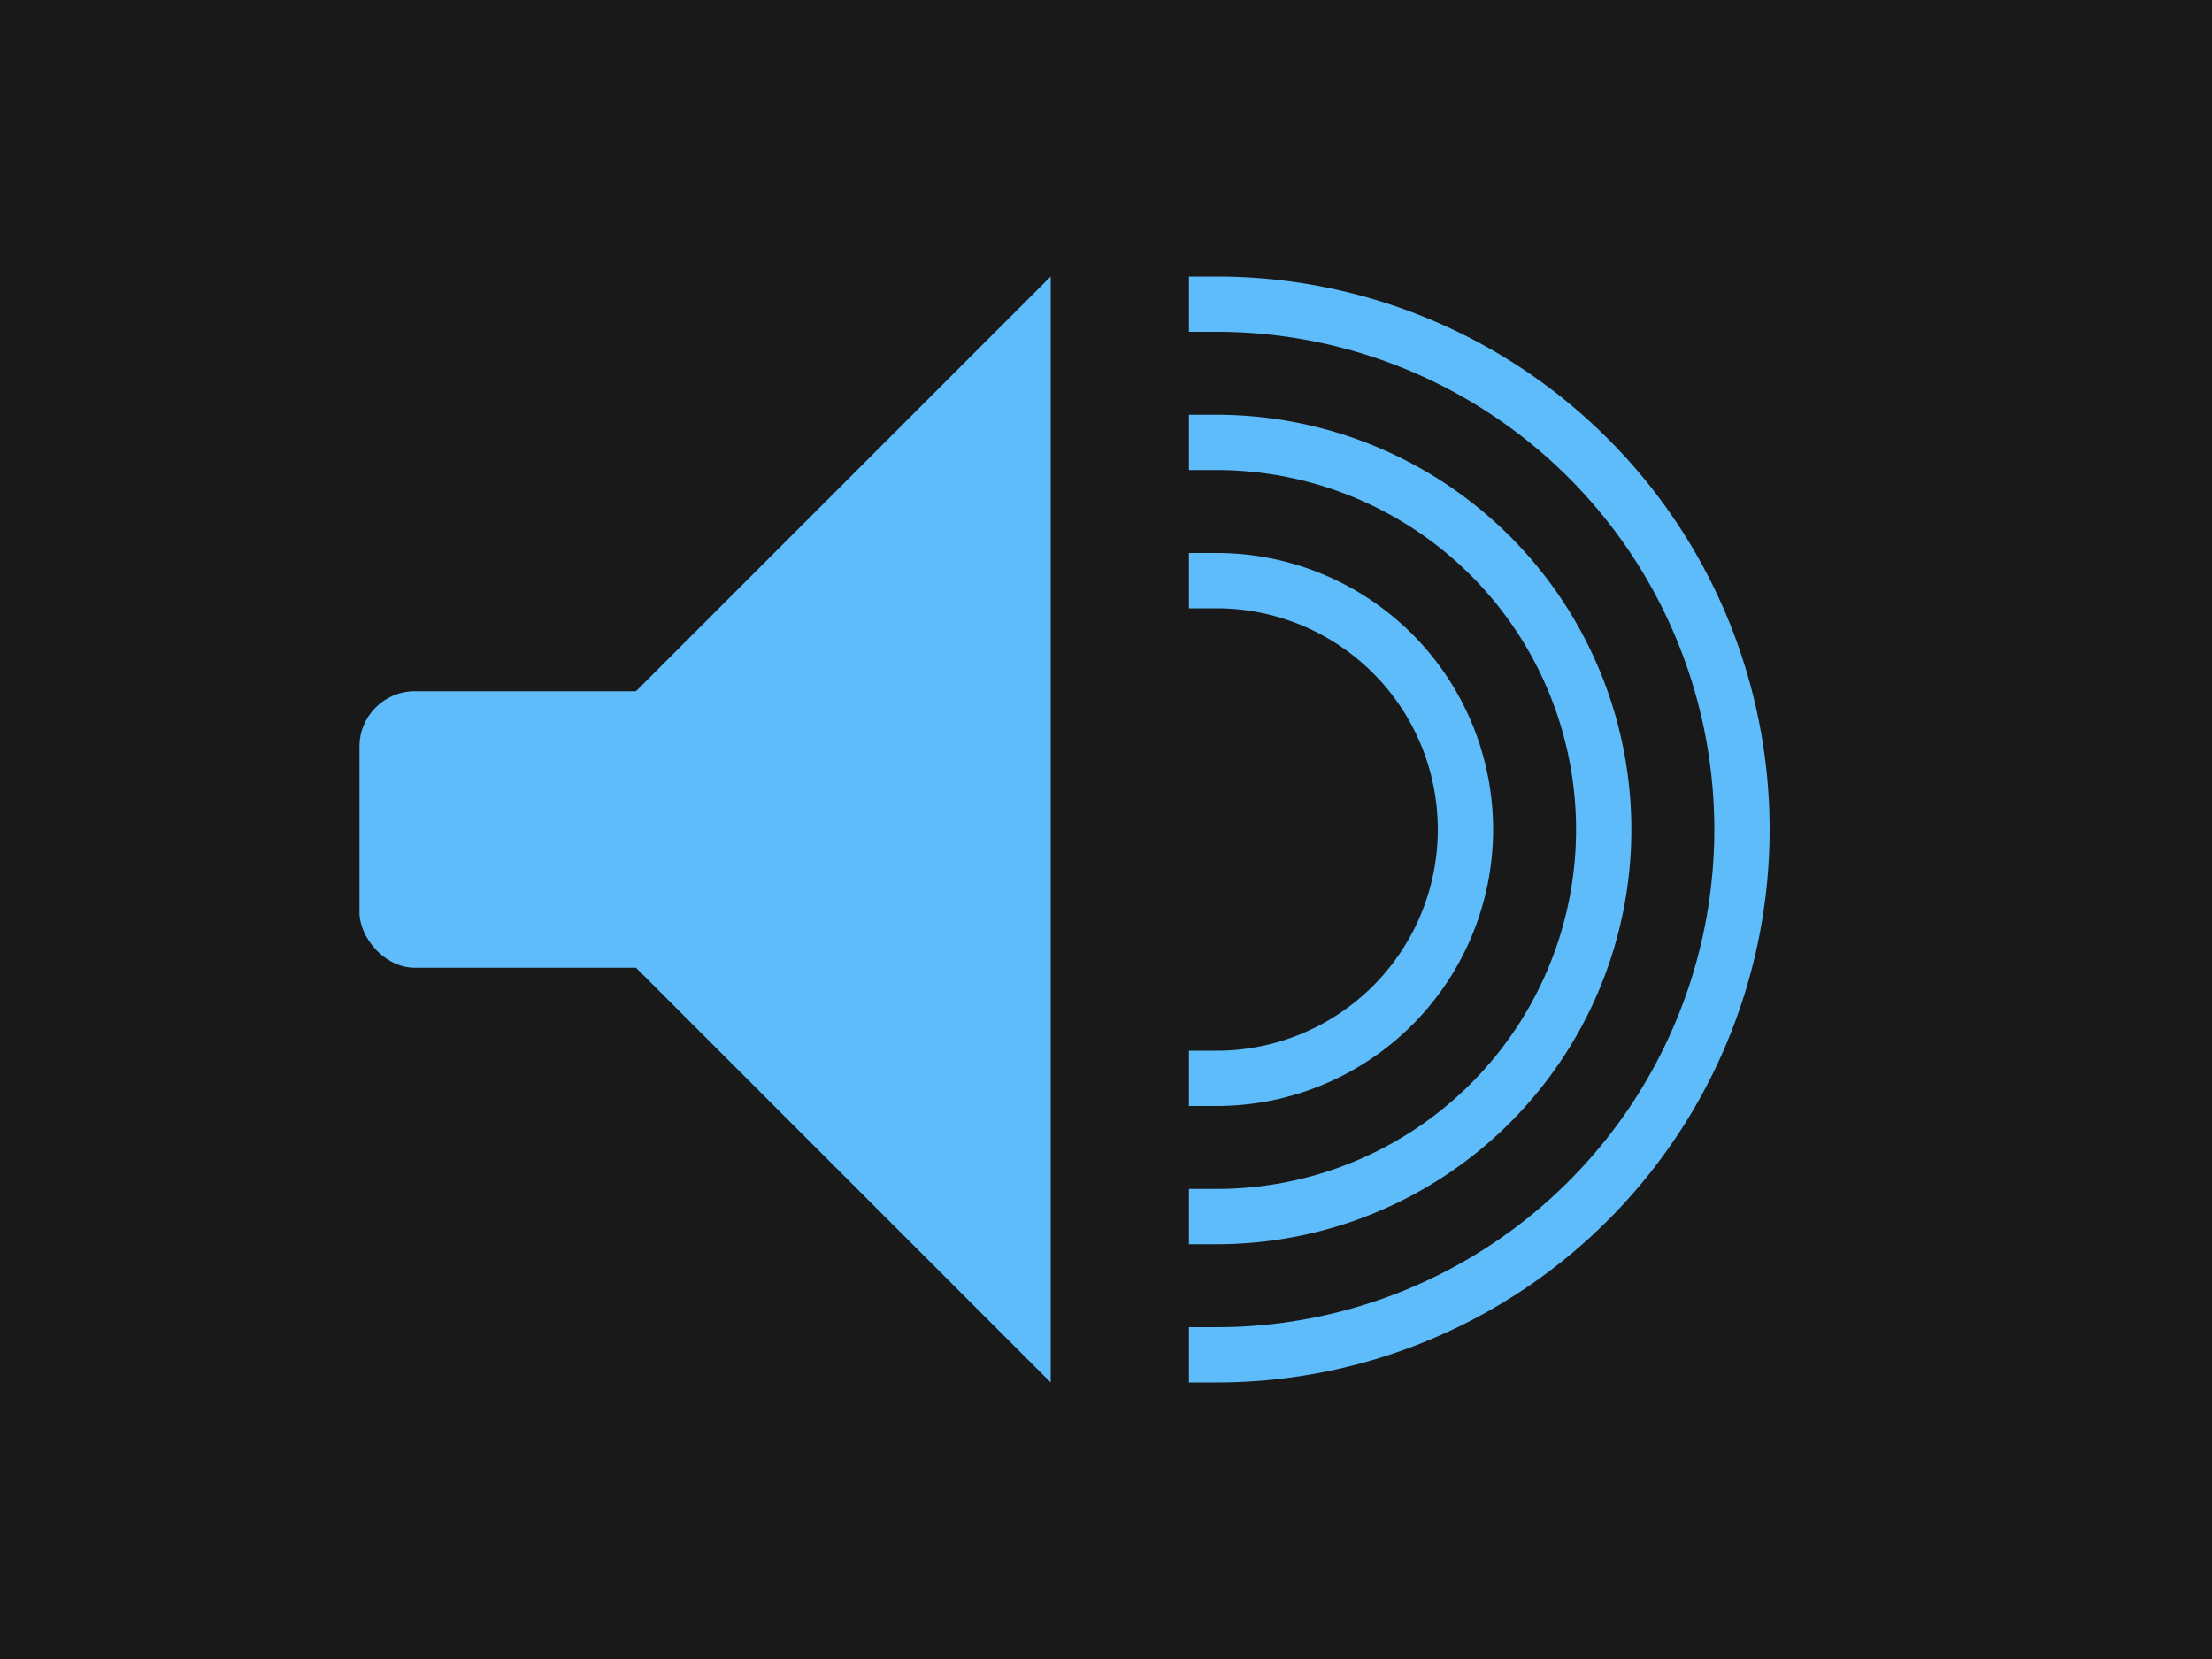 <svg xmlns="http://www.w3.org/2000/svg" viewBox="0 0 400 300">
<rect fill="#191919" x="0" y="0" width="100%" height="100%"/> 

<path fill="none" 
stroke="#5DBCF9" 
stroke-width="10"
stroke-linecap="square"
d="M 220 55
a 95 95 0 0 1 0 190

M 220 80
a 70 70 0 0 1 0 140

M 220 105
a 45 45 0 0 1 0 90
"
/>

<rect fill="#5DBCF9"
rx="10"
x="65" y="125" width="100" height="50" />

<path fill="#5DBCF9" 
d="M 90 150
l 100 -100
l 0 200
"
/>

</svg>